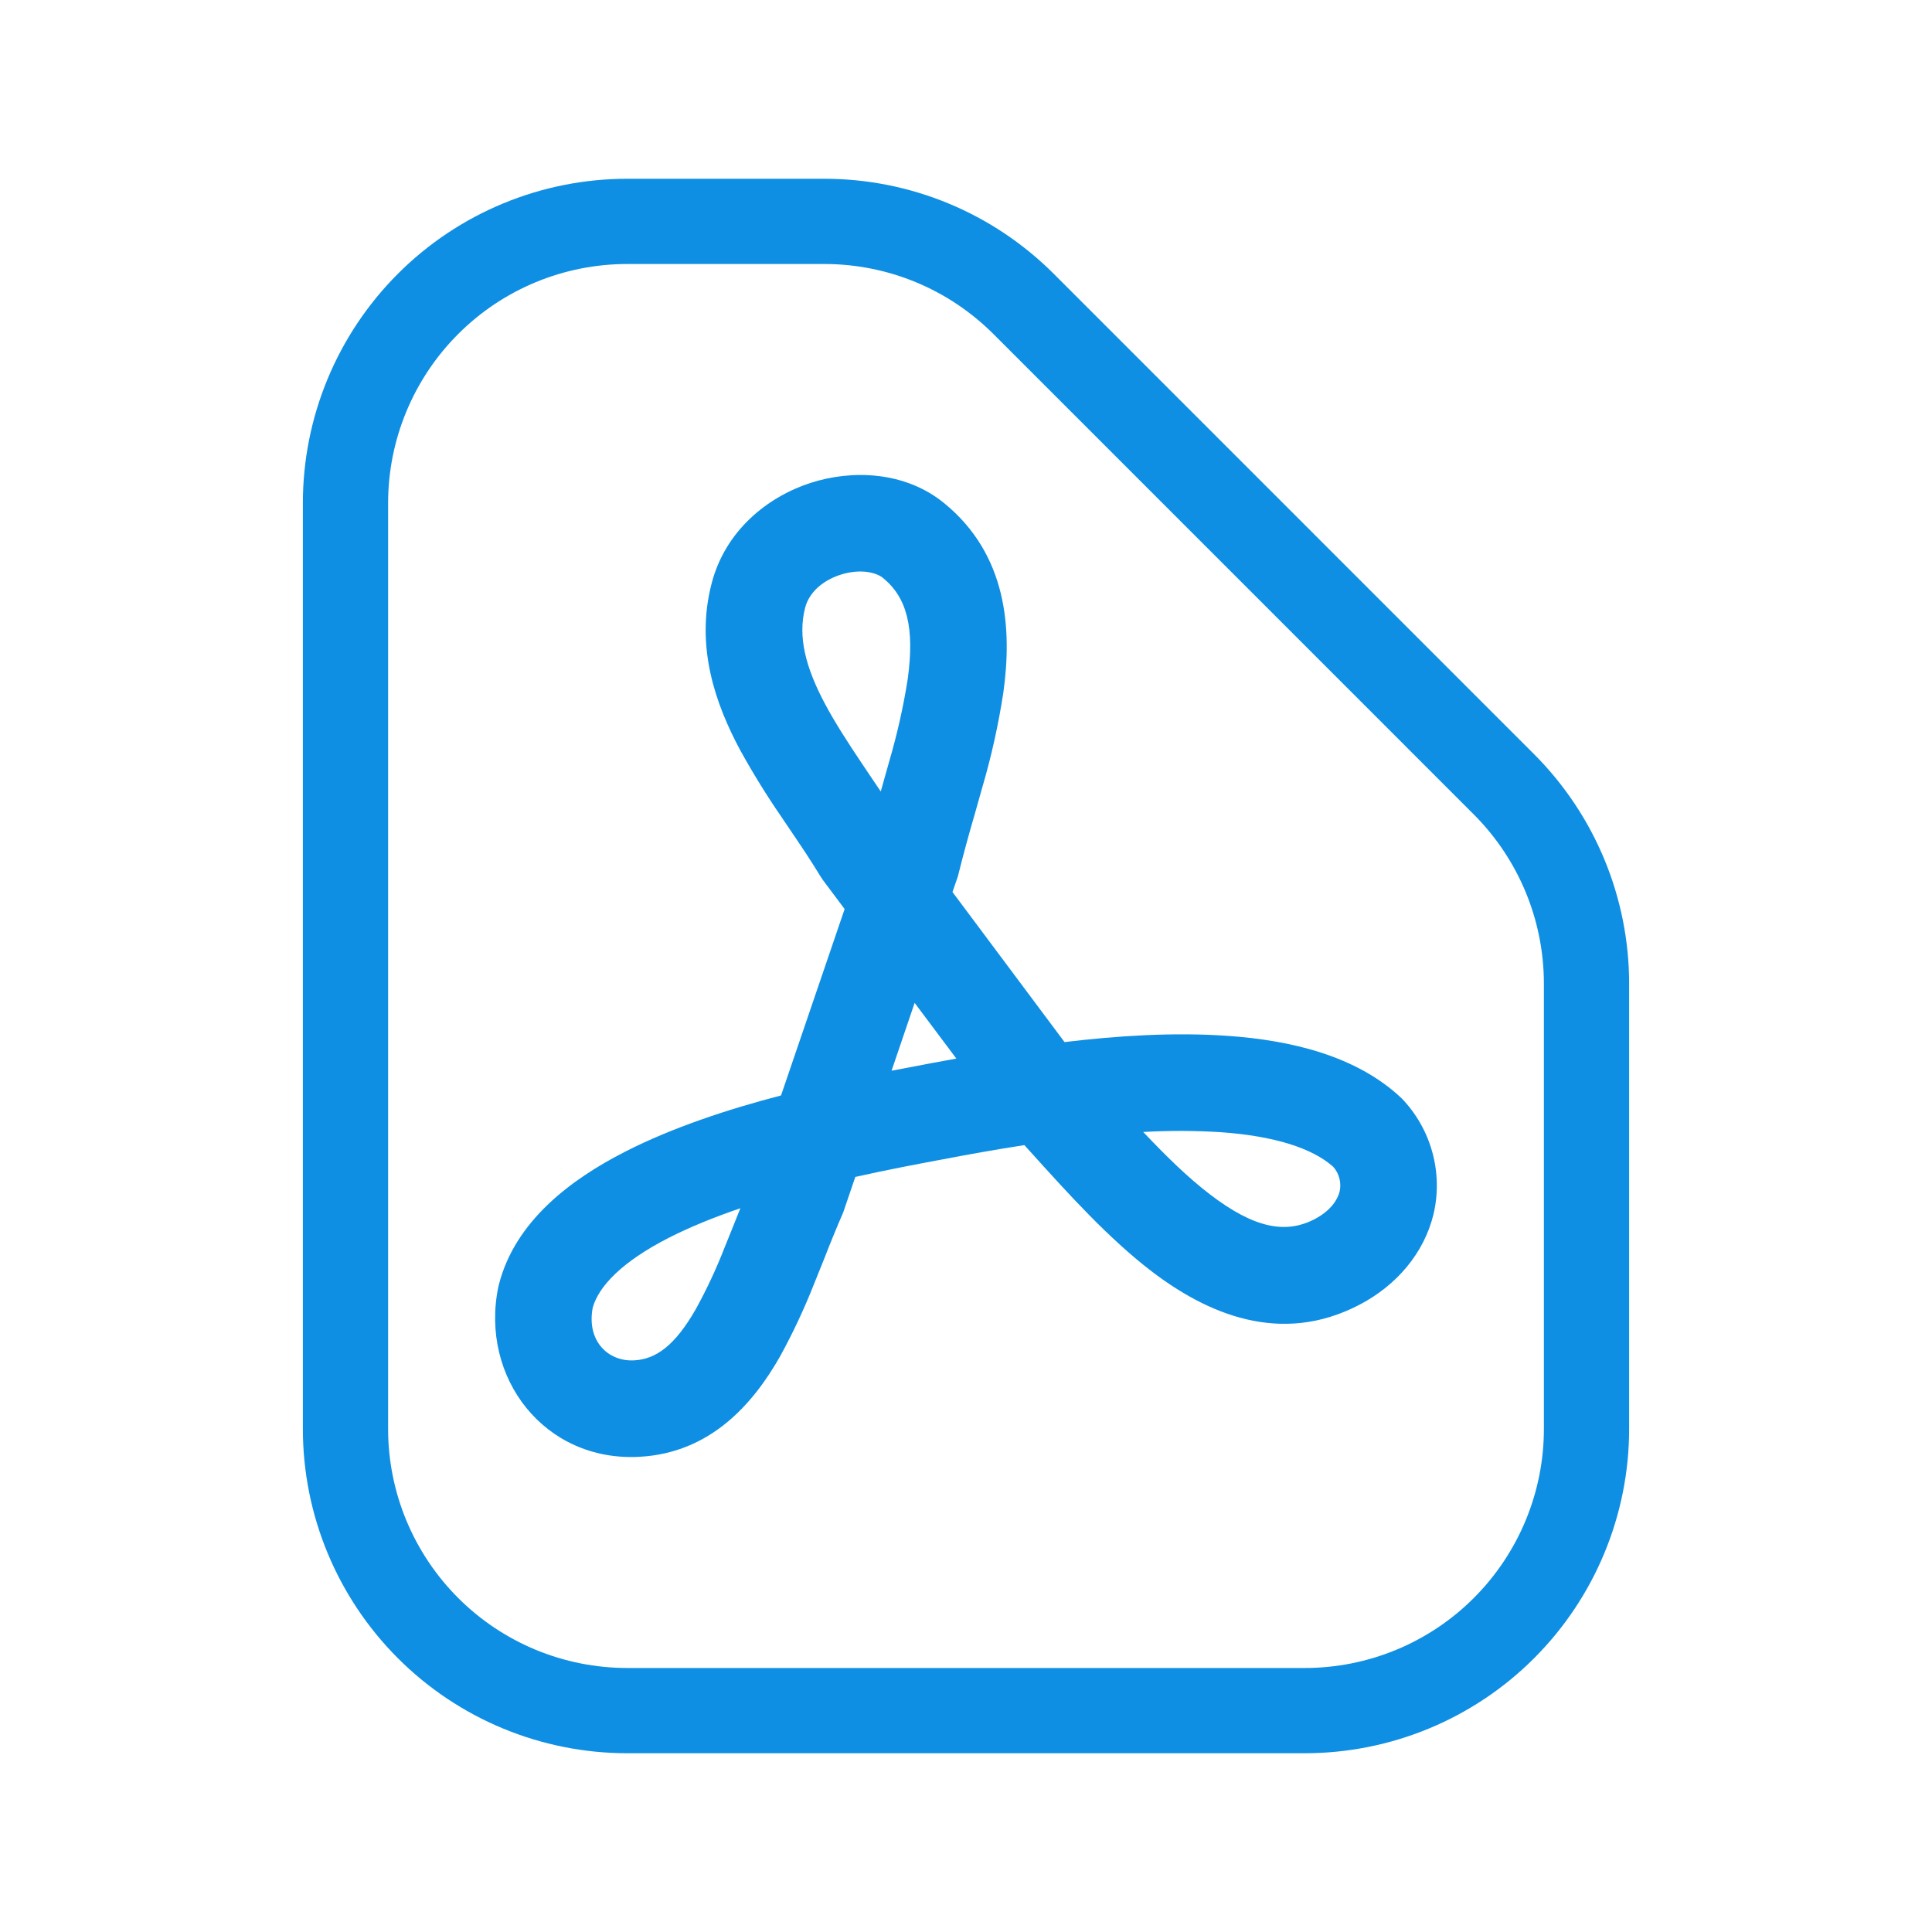 <svg width="34" height="34" viewBox="0 0 34 34" fill="none" xmlns="http://www.w3.org/2000/svg">
<path d="M11.039 30.104H22.961C24.276 30.104 25.538 29.582 26.467 28.652C27.397 27.722 27.92 26.461 27.92 25.146V17.312C27.92 15.997 27.398 14.736 26.469 13.805L18.013 5.348C17.552 4.888 17.006 4.522 16.404 4.273C15.803 4.024 15.158 3.896 14.507 3.896H11.039C9.724 3.896 8.462 4.418 7.533 5.348C6.603 6.278 6.08 7.539 6.08 8.854V25.146C6.08 26.461 6.603 27.722 7.533 28.652C8.462 29.582 9.724 30.104 11.039 30.104Z" stroke="#0E8FE3" stroke-width="1.5" stroke-linecap="round" stroke-linejoin="round"/>
<path fill-rule="evenodd" clip-rule="evenodd" d="M14.786 10.116C14.447 10.227 14.23 10.451 14.168 10.699C14.041 11.197 14.168 11.733 14.527 12.403C14.705 12.734 14.923 13.07 15.164 13.43L15.294 13.624L15.5 13.929L15.527 13.832L15.649 13.399C15.788 12.924 15.897 12.442 15.974 11.954C16.1 11.044 15.959 10.512 15.537 10.169C15.423 10.077 15.143 10 14.786 10.116ZM14.864 15.998L14.481 15.486L14.436 15.418C14.273 15.148 14.092 14.879 13.895 14.589L13.753 14.378C13.492 13.999 13.25 13.607 13.028 13.205C12.588 12.386 12.237 11.383 12.521 10.277C12.761 9.336 13.509 8.745 14.259 8.5C14.991 8.262 15.922 8.292 16.61 8.85C17.732 9.762 17.812 11.078 17.657 12.189C17.571 12.751 17.448 13.307 17.288 13.852L17.152 14.334C17.046 14.695 16.948 15.058 16.857 15.423L16.762 15.698L18.734 18.339C19.655 18.228 20.666 18.162 21.61 18.23C22.699 18.306 23.869 18.573 24.667 19.329C24.924 19.595 25.109 19.922 25.207 20.278C25.305 20.635 25.312 21.011 25.227 21.37C25.061 22.05 24.583 22.617 23.925 22.961C22.529 23.691 21.23 23.11 20.265 22.372C19.51 21.795 18.785 20.991 18.174 20.314L18.027 20.152C17.503 20.233 17.007 20.323 16.605 20.4C16.173 20.481 15.636 20.581 15.052 20.712L14.838 21.339C14.72 21.611 14.608 21.885 14.501 22.161L14.328 22.59C14.154 23.032 13.952 23.463 13.723 23.879C13.256 24.698 12.509 25.568 11.257 25.637C9.58 25.731 8.443 24.242 8.769 22.651L8.778 22.613C9.061 21.492 10.044 20.757 10.995 20.271C11.841 19.838 12.828 19.517 13.745 19.278L14.864 15.998ZM16.096 17.649L15.69 18.843L16.286 18.73L16.292 18.728L16.83 18.629L16.096 17.649ZM20.119 19.921C20.508 20.332 20.894 20.715 21.297 21.022C22.076 21.617 22.628 21.72 23.137 21.454C23.42 21.305 23.539 21.113 23.575 20.97C23.592 20.893 23.591 20.813 23.571 20.737C23.551 20.661 23.514 20.59 23.461 20.532C23.097 20.209 22.439 19.993 21.489 19.925C21.033 19.896 20.576 19.895 20.119 19.921ZM13.029 21.263C12.579 21.417 12.151 21.589 11.768 21.784C10.937 22.209 10.536 22.64 10.431 23.012C10.32 23.6 10.703 23.966 11.162 23.94C11.544 23.919 11.879 23.68 12.247 23.035C12.44 22.684 12.609 22.322 12.754 21.948L12.906 21.572L13.029 21.263Z" fill="#0E8FE3"/>
</svg>
